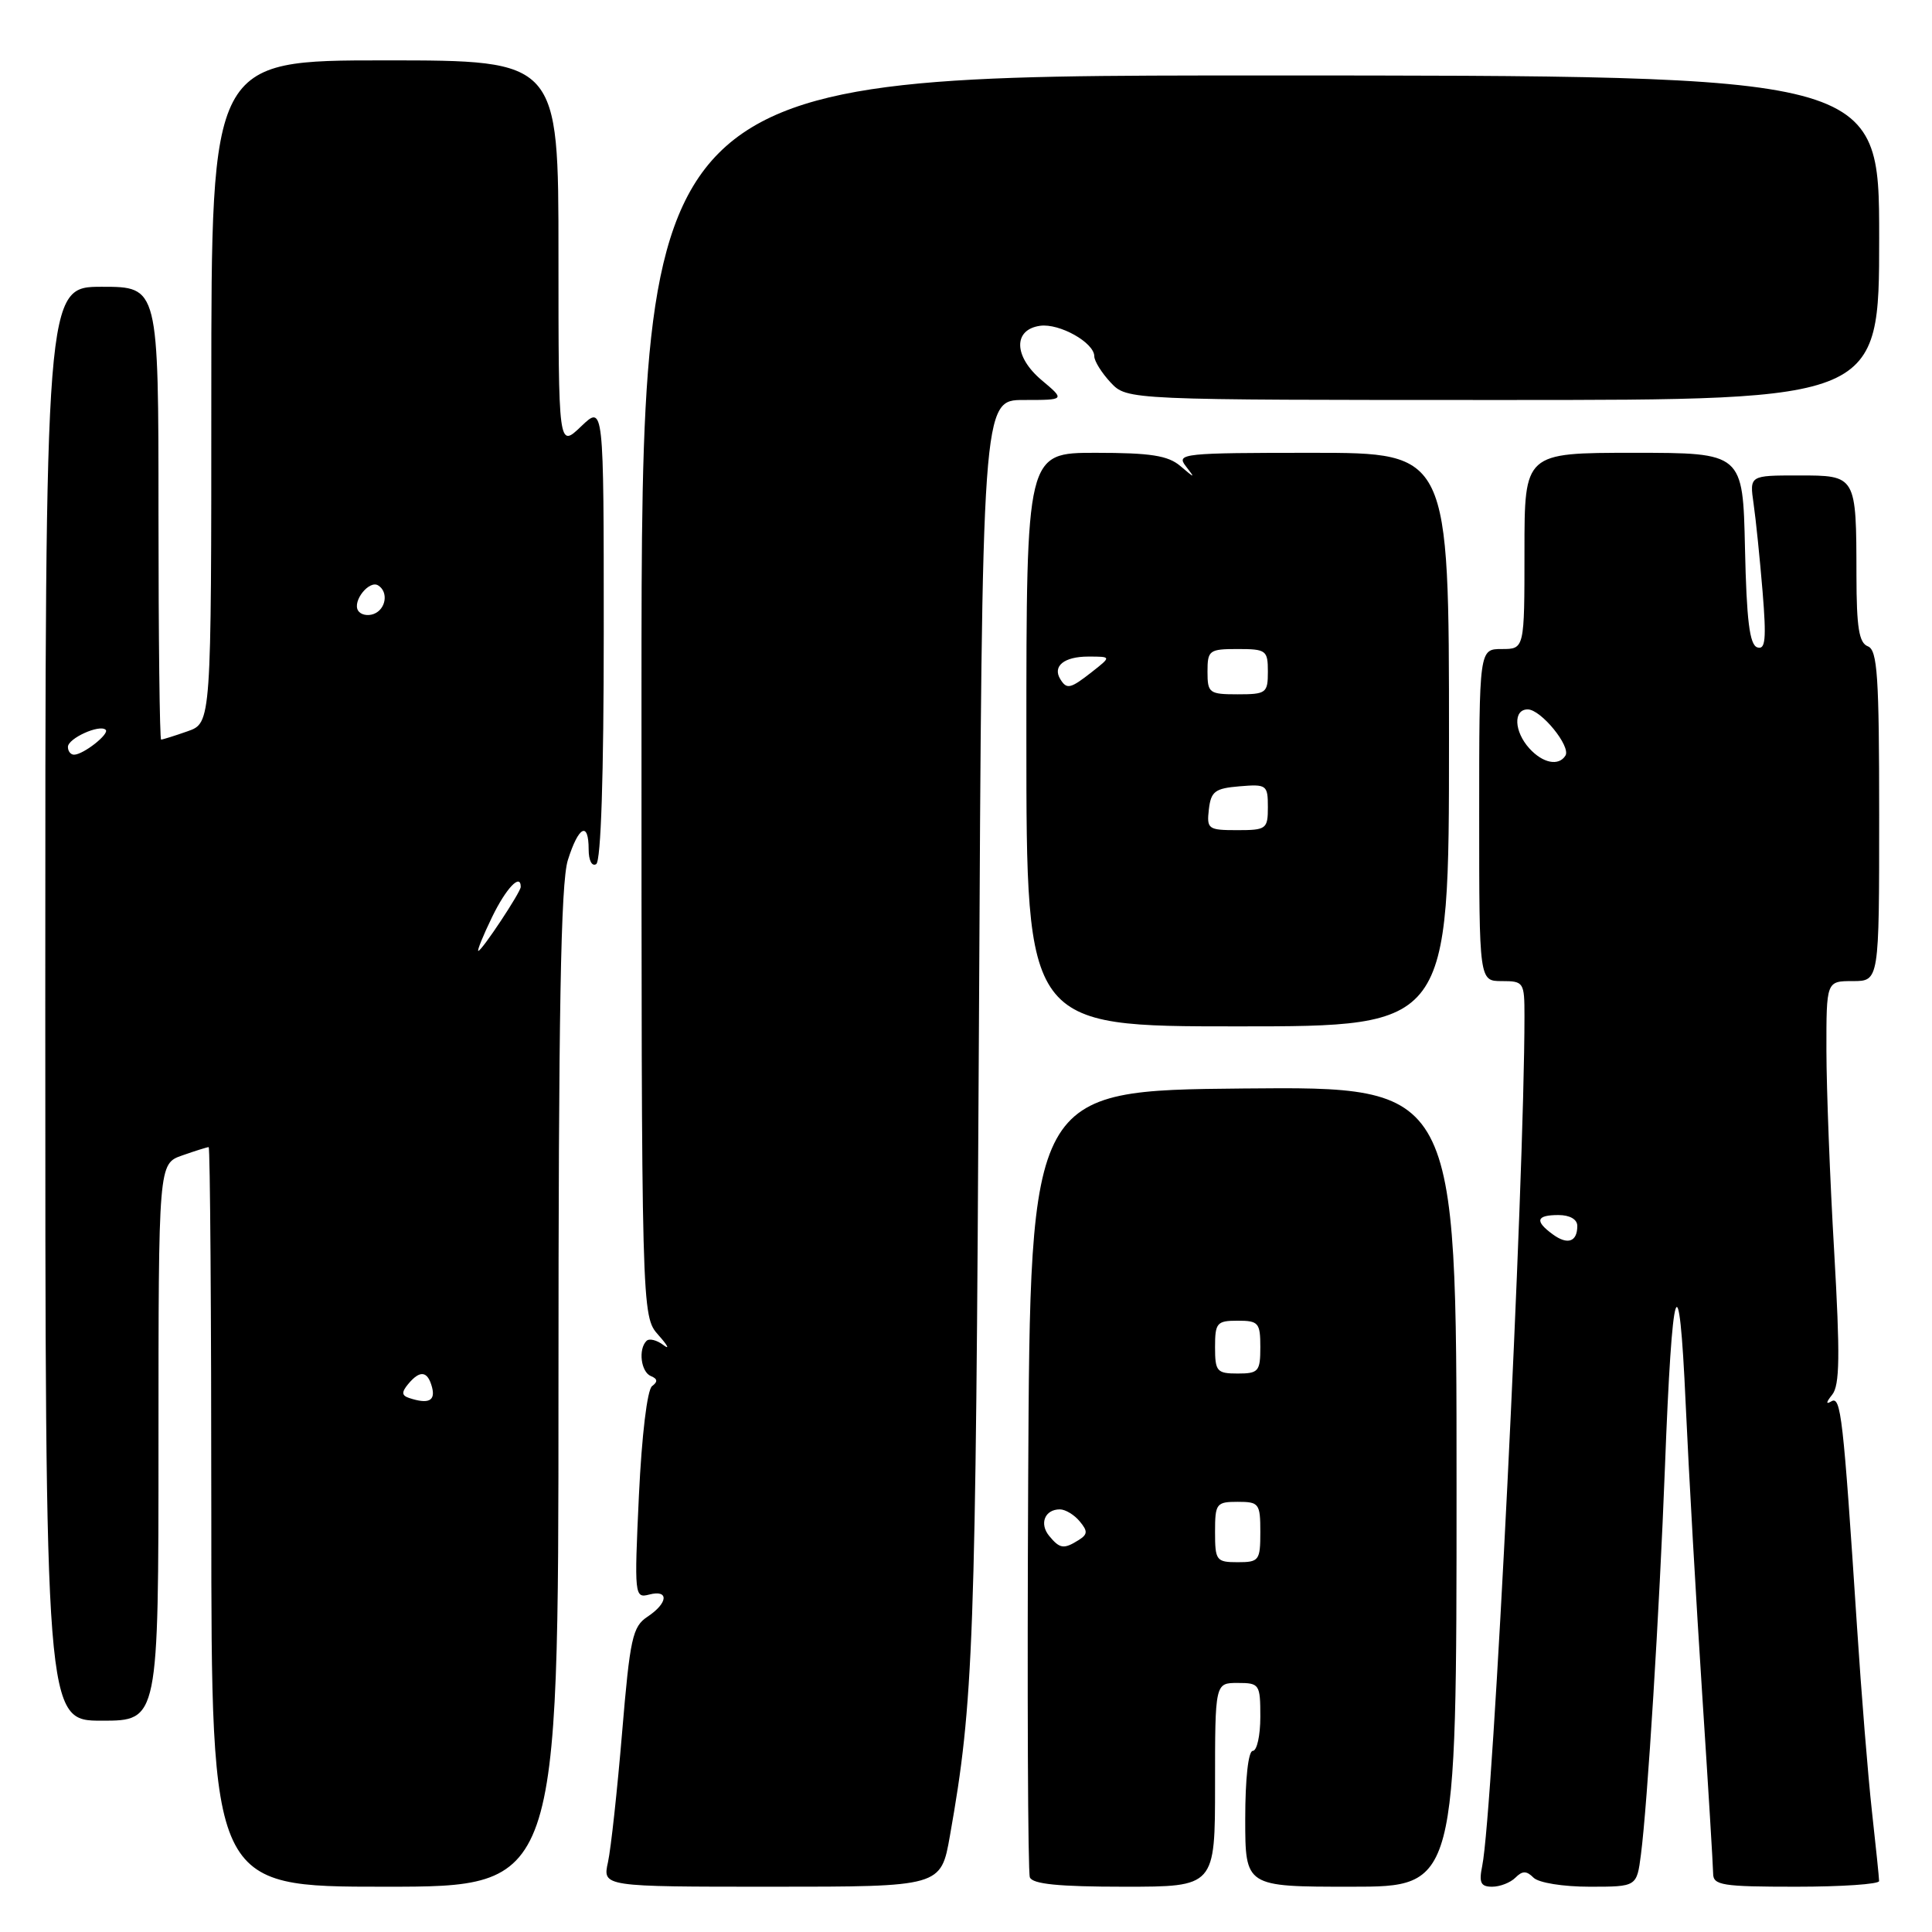 <?xml version="1.0" encoding="UTF-8" standalone="no"?>
<!DOCTYPE svg PUBLIC "-//W3C//DTD SVG 1.1//EN" "http://www.w3.org/Graphics/SVG/1.1/DTD/svg11.dtd" >
<svg xmlns="http://www.w3.org/2000/svg" xmlns:xlink="http://www.w3.org/1999/xlink" version="1.1" viewBox="0 0 256 256">
 <g >
 <path fill="currentColor"
d=" M 74.00 183.98 C 74.00 134.16 74.30 116.99 75.24 113.98 C 76.66 109.46 78.00 108.76 78.00 112.56 C 78.00 114.01 78.43 114.85 79.00 114.50 C 79.63 114.11 80.00 102.76 80.00 83.75 C 80.00 53.63 80.00 53.63 77.00 56.50 C 74.00 59.37 74.00 59.37 74.00 33.69 C 74.00 8.00 74.00 8.00 51.00 8.00 C 28.00 8.00 28.00 8.00 28.00 51.90 C 28.00 95.80 28.00 95.80 24.85 96.90 C 23.12 97.51 21.54 98.00 21.35 98.00 C 21.16 98.00 21.00 84.50 21.00 68.00 C 21.00 38.00 21.00 38.00 13.50 38.00 C 6.00 38.00 6.00 38.00 6.00 133.00 C 6.00 228.00 6.00 228.00 13.50 228.00 C 21.00 228.00 21.00 228.00 21.00 191.10 C 21.00 154.20 21.00 154.20 24.15 153.10 C 25.88 152.49 27.46 152.00 27.65 152.00 C 27.84 152.00 28.00 174.05 28.00 201.00 C 28.00 250.00 28.00 250.00 51.00 250.00 C 74.00 250.00 74.00 250.00 74.00 183.98 Z  M 125.87 243.25 C 129.02 225.44 129.28 218.23 129.71 136.75 C 130.14 53.00 130.14 53.00 135.65 53.00 C 141.15 53.00 141.15 53.00 138.02 50.37 C 134.32 47.25 134.22 43.68 137.81 43.17 C 140.38 42.81 145.00 45.40 145.00 47.21 C 145.00 47.85 145.98 49.41 147.17 50.69 C 149.35 53.00 149.35 53.00 199.17 53.00 C 249.00 53.00 249.00 53.00 249.00 31.50 C 249.00 10.00 249.00 10.00 167.00 10.00 C 85.00 10.00 85.00 10.00 85.00 92.19 C 85.00 174.37 85.00 174.37 87.25 176.91 C 88.49 178.30 88.78 178.89 87.91 178.23 C 87.03 177.56 86.02 177.31 85.66 177.68 C 84.55 178.79 84.93 181.80 86.25 182.34 C 87.14 182.70 87.18 183.09 86.40 183.67 C 85.76 184.16 85.04 190.15 84.66 198.15 C 84.04 211.44 84.08 211.79 86.01 211.29 C 88.67 210.59 88.54 212.40 85.80 214.22 C 83.81 215.54 83.48 217.05 82.43 229.59 C 81.79 237.24 80.95 244.96 80.56 246.75 C 79.84 250.00 79.84 250.00 102.26 250.00 C 124.68 250.00 124.68 250.00 125.87 243.25 Z  M 161.00 236.50 C 161.00 223.00 161.00 223.00 164.00 223.00 C 166.89 223.00 167.00 223.17 167.00 227.50 C 167.00 229.97 166.55 232.00 166.00 232.00 C 165.41 232.00 165.00 235.67 165.00 241.00 C 165.00 250.00 165.00 250.00 179.00 250.00 C 193.00 250.00 193.00 250.00 193.00 196.98 C 193.00 143.97 193.00 143.97 164.75 144.23 C 136.50 144.50 136.50 144.50 136.24 196.00 C 136.10 224.32 136.20 248.06 136.46 248.75 C 136.80 249.65 140.27 250.00 148.97 250.00 C 161.00 250.00 161.00 250.00 161.00 236.50 Z  M 200.80 248.80 C 201.73 247.87 202.27 247.87 203.20 248.80 C 203.88 249.48 207.12 250.00 210.64 250.00 C 216.88 250.00 216.88 250.00 217.43 245.75 C 218.29 239.18 219.89 213.33 220.61 194.50 C 221.57 169.26 222.48 166.45 223.36 186.00 C 223.77 195.07 224.76 212.40 225.55 224.50 C 226.34 236.60 226.99 247.29 227.00 248.25 C 227.00 249.81 228.19 250.00 238.00 250.00 C 244.05 250.00 249.00 249.66 248.99 249.25 C 248.99 248.84 248.56 244.68 248.04 240.00 C 247.52 235.32 246.63 224.30 246.06 215.50 C 244.23 187.58 243.93 184.93 242.66 185.69 C 241.92 186.13 241.96 185.82 242.77 184.81 C 243.78 183.57 243.83 179.63 243.04 165.87 C 242.48 156.32 242.02 144.34 242.01 139.25 C 242.00 130.00 242.00 130.00 245.50 130.00 C 249.00 130.00 249.00 130.00 249.00 108.11 C 249.00 89.57 248.77 86.13 247.50 85.64 C 246.33 85.19 246.00 83.16 245.99 76.28 C 245.97 62.95 245.99 63.00 238.30 63.00 C 231.82 63.00 231.82 63.00 232.36 66.75 C 232.66 68.81 233.19 74.04 233.55 78.37 C 234.07 84.72 233.93 86.14 232.85 85.78 C 231.83 85.45 231.43 82.20 231.22 72.67 C 230.94 60.00 230.94 60.00 216.47 60.00 C 202.00 60.00 202.00 60.00 202.00 73.00 C 202.00 86.00 202.00 86.00 199.00 86.00 C 196.00 86.00 196.00 86.00 196.00 108.00 C 196.00 130.00 196.00 130.00 199.00 130.00 C 201.90 130.00 202.00 130.15 202.00 134.63 C 202.00 156.69 197.85 240.17 196.40 247.25 C 195.95 249.47 196.20 250.00 197.72 250.00 C 198.75 250.00 200.14 249.46 200.80 248.80 Z  M 192.00 98.00 C 192.00 60.00 192.00 60.00 173.88 60.00 C 156.77 60.00 155.83 60.10 157.11 61.75 C 158.40 63.42 158.37 63.42 156.40 61.75 C 154.77 60.36 152.45 60.00 145.17 60.00 C 136.00 60.00 136.00 60.00 136.00 98.00 C 136.00 136.00 136.00 136.00 164.00 136.00 C 192.00 136.00 192.00 136.00 192.00 98.00 Z  M 54.21 185.24 C 53.22 184.91 53.19 184.48 54.08 183.40 C 55.66 181.50 56.67 181.64 57.25 183.83 C 57.72 185.64 56.75 186.08 54.21 185.24 Z  M 65.21 121.50 C 67.06 117.69 69.00 115.65 69.00 117.52 C 69.00 118.21 63.84 126.00 63.38 126.00 C 63.19 126.00 64.01 123.97 65.21 121.50 Z  M 9.00 98.97 C 9.00 97.84 13.19 95.94 14.00 96.70 C 14.56 97.23 11.04 100.00 9.81 100.00 C 9.36 100.00 9.00 99.54 9.00 98.97 Z  M 47.45 80.91 C 46.67 79.65 48.92 76.83 50.11 77.57 C 51.50 78.43 51.15 80.73 49.53 81.35 C 48.72 81.66 47.79 81.46 47.45 80.91 Z  M 161.00 203.00 C 161.00 199.22 161.17 199.00 164.00 199.00 C 166.83 199.00 167.00 199.22 167.00 203.00 C 167.00 206.78 166.83 207.00 164.00 207.00 C 161.17 207.00 161.00 206.78 161.00 203.00 Z  M 139.04 203.54 C 137.68 201.91 138.43 200.00 140.44 200.00 C 141.16 200.00 142.34 200.71 143.06 201.58 C 144.15 202.88 144.13 203.31 142.94 204.06 C 140.97 205.30 140.44 205.23 139.04 203.54 Z  M 161.00 178.50 C 161.00 175.28 161.24 175.00 164.00 175.00 C 166.76 175.00 167.00 175.28 167.00 178.50 C 167.00 181.72 166.76 182.00 164.00 182.00 C 161.24 182.00 161.00 181.72 161.00 178.50 Z  M 205.74 163.55 C 203.33 161.79 203.56 161.00 206.50 161.00 C 208.01 161.00 209.00 161.57 209.00 162.44 C 209.00 164.56 207.71 165.00 205.74 163.55 Z  M 202.65 99.17 C 200.62 96.93 200.49 94.00 202.43 94.00 C 204.18 94.00 208.18 98.90 207.43 100.12 C 206.54 101.55 204.43 101.13 202.65 99.17 Z  M 160.18 107.25 C 160.46 104.86 160.99 104.46 164.25 104.19 C 167.83 103.89 168.00 104.01 168.00 106.94 C 168.00 109.85 167.80 110.00 163.93 110.00 C 160.09 110.00 159.88 109.85 160.18 107.25 Z  M 160.00 89.00 C 160.00 86.17 160.22 86.00 164.00 86.00 C 167.78 86.00 168.00 86.17 168.00 89.00 C 168.00 91.83 167.78 92.00 164.00 92.00 C 160.22 92.00 160.00 91.83 160.00 89.00 Z  M 140.50 90.00 C 139.43 88.27 141.00 87.00 144.19 87.00 C 147.27 87.00 147.27 87.00 144.73 89.00 C 141.83 91.28 141.36 91.39 140.50 90.00 Z "/>
</g>
</svg>